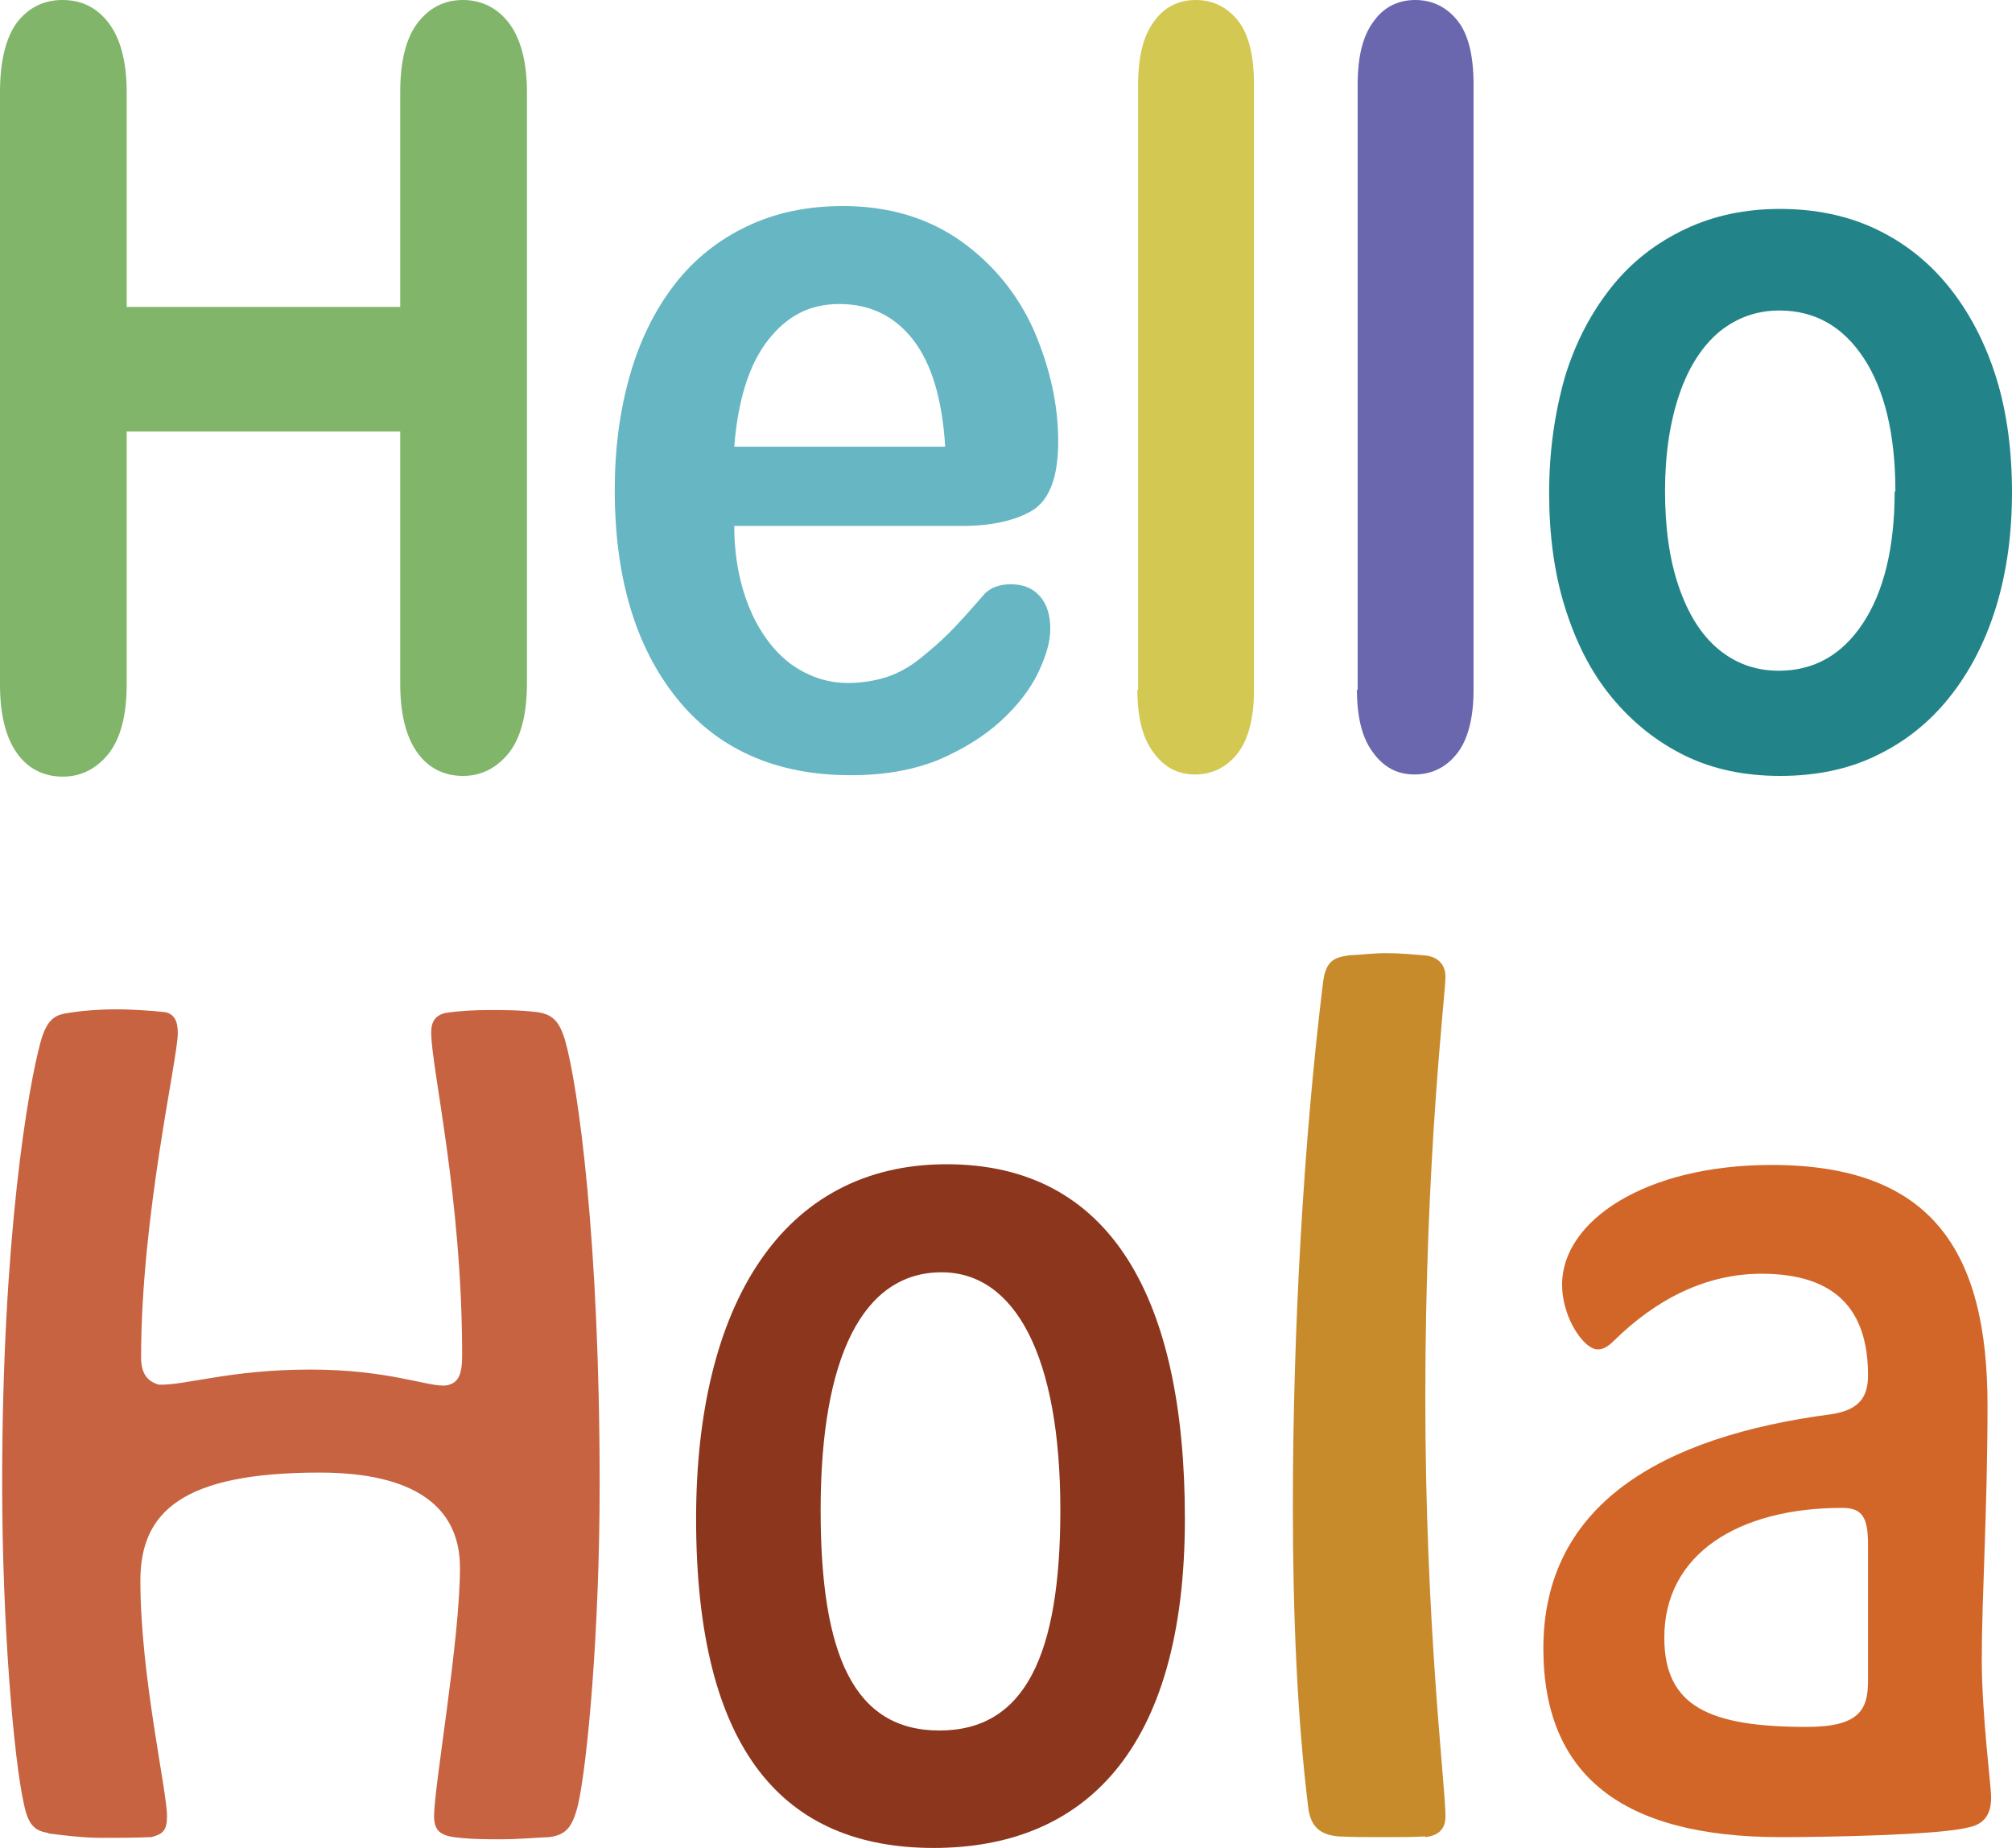 <svg width="147" height="135" viewBox="0 0 147 135" fill="none" xmlns="http://www.w3.org/2000/svg">
<g clip-path="url(#clip0_1045_1858)">
<path d="M3.471 133.895C2.524 133.737 2.051 133.316 1.736 131.737C1.052 128.737 0.158 119.053 0.158 108.316C0.158 90.474 2.051 79.368 2.998 76C3.419 74.579 3.944 74.21 4.681 74.053C5.838 73.842 7.205 73.737 8.468 73.737C9.782 73.737 11.15 73.842 12.097 73.947C12.728 74.105 12.991 74.579 12.991 75.474C12.991 77.368 10.308 88.789 10.308 99.158C10.308 100.421 10.834 100.947 11.623 101.158C13.569 101.21 16.83 100.053 22.668 100.053C28.506 100.053 31.346 101.368 32.608 101.21C33.502 101.053 33.765 100.421 33.765 99C33.765 87.421 31.504 78 31.504 75.421C31.504 74.632 31.819 74.158 32.556 74C33.555 73.842 34.764 73.789 35.764 73.789C36.921 73.789 38.025 73.789 39.288 73.947C40.34 74.105 40.865 74.579 41.286 76C42.233 79.316 43.811 90.526 43.811 108.421C43.811 119.158 42.917 128.842 42.233 131.842C41.812 133.579 41.286 134.053 40.129 134.21C38.972 134.263 37.762 134.368 36.658 134.368C35.553 134.368 34.396 134.368 33.134 134.21C32.187 134.053 31.714 133.737 31.714 132.684C31.714 130.474 33.607 119.842 33.607 114.526C33.607 110.053 30.241 107.579 23.352 107.579C13.359 107.579 10.256 110.421 10.256 115.474C10.256 122.421 12.202 130.789 12.202 132.684C12.202 133.737 11.886 134 11.045 134.21C9.782 134.263 8.678 134.263 7.416 134.263C6.153 134.263 4.839 134.105 3.576 133.947L3.471 133.895Z" fill="#C76340"/>
<path d="M50.858 110.947C50.858 95.474 57.065 85.053 69.161 85.053C81.258 85.053 86.57 95 86.57 110.947C86.57 128 79.101 135 68.214 135C57.328 135 50.858 128 50.858 110.947ZM77.471 110.316C77.471 99.053 74.157 92.947 68.793 92.947C63.06 92.947 59.957 99.105 59.957 110.316C59.957 120.895 62.377 126.421 68.635 126.421C74.894 126.421 77.471 120.895 77.471 110.316Z" fill="#8C361D"/>
<path d="M104.136 134.158C103.242 134.211 102.243 134.211 101.138 134.211C99.928 134.211 98.771 134.211 97.772 134.158C96.72 134.053 95.721 133.684 95.563 131.895C94.774 125.421 94.459 117.947 94.459 110.053C94.459 97.105 95.248 83.263 96.668 71.737C96.878 70.105 97.562 69.947 98.561 69.79C99.613 69.737 100.349 69.632 101.296 69.632C102.348 69.632 103.295 69.737 104.031 69.79C104.82 69.842 105.609 70.263 105.609 71.368C105.609 72.684 104.136 84.368 104.136 102.105C104.136 118.842 105.609 130.421 105.609 132.684C105.609 133.737 104.978 134.105 104.136 134.211V134.158Z" fill="#C88B2B"/>
<path d="M112.761 120.421C112.761 109.947 121.334 104.947 133.799 103.316C135.85 103 136.481 102.053 136.481 100.474C136.481 95.684 134.115 93.053 128.697 93.053C124.595 93.053 120.966 94.947 117.916 97.947C117.495 98.368 117.127 98.579 116.759 98.579C116.443 98.579 116.127 98.421 115.707 98C114.813 97.053 114.129 95.421 114.129 93.842C114.129 89.21 120.177 85.105 129.434 85.105C141.162 85.105 145.212 91.421 145.212 102.684C145.212 110.158 144.791 116.737 144.791 121.211C144.791 125.316 145.475 130.421 145.475 131.316C145.475 132.579 144.949 133.316 143.687 133.526C141.583 134.053 133.536 134.211 130.117 134.211C118.442 134.211 112.761 129.632 112.761 120.421ZM136.481 112.842C136.481 110.842 136.061 110.158 134.588 110.158C127.014 110.158 121.597 113.526 121.597 119.632C121.597 124.684 124.911 126.158 132.011 126.158C135.85 126.158 136.481 124.895 136.481 122.789V112.842Z" fill="#D26628"/>
<path d="M9.257 6.737V22.421H29.242V6.737C29.242 4.474 29.663 2.789 30.505 1.684C31.346 0.579 32.45 0 33.818 0C35.185 0 36.342 0.579 37.184 1.684C38.025 2.789 38.499 4.474 38.499 6.737V49.895C38.499 52.158 38.078 53.842 37.184 55C36.29 56.105 35.185 56.684 33.818 56.684C32.45 56.684 31.293 56.105 30.505 55C29.663 53.842 29.242 52.158 29.242 49.947V31.526H9.257V49.947C9.257 52.211 8.836 53.895 7.942 55.053C7.048 56.158 5.943 56.737 4.576 56.737C3.208 56.737 2.051 56.158 1.262 55.053C0.421 53.895 0 52.211 0 50V6.737C0 4.474 0.421 2.789 1.21 1.684C2.051 0.579 3.156 0 4.576 0C5.996 0 7.1 0.579 7.942 1.684C8.783 2.789 9.257 4.474 9.257 6.737Z" fill="#81B56A"/>
<path d="M70.266 38.421H53.646C53.646 40.737 54.067 42.789 54.803 44.526C55.539 46.263 56.591 47.632 57.801 48.526C59.063 49.421 60.431 49.895 61.956 49.895C62.955 49.895 63.902 49.737 64.743 49.474C65.585 49.211 66.426 48.737 67.162 48.158C67.951 47.526 68.688 46.895 69.371 46.211C70.055 45.526 70.897 44.579 71.949 43.368C72.369 42.947 73 42.684 73.842 42.684C74.736 42.684 75.42 42.947 75.946 43.526C76.472 44.105 76.735 44.895 76.735 45.947C76.735 46.895 76.419 47.947 75.841 49.158C75.262 50.368 74.315 51.579 73.106 52.684C71.896 53.789 70.371 54.737 68.53 55.526C66.689 56.263 64.585 56.632 62.166 56.632C56.696 56.632 52.436 54.737 49.438 51C46.441 47.263 44.915 42.211 44.915 35.789C44.915 32.789 45.283 30 46.02 27.421C46.756 24.842 47.861 22.632 49.281 20.79C50.701 18.947 52.489 17.526 54.593 16.526C56.696 15.526 59.011 15.053 61.588 15.053C64.901 15.053 67.741 15.895 70.16 17.579C72.527 19.263 74.315 21.421 75.525 24.105C76.682 26.79 77.313 29.474 77.313 32.263C77.313 34.842 76.682 36.474 75.472 37.263C74.263 38 72.527 38.421 70.318 38.421H70.266ZM53.646 32.632H69.056C68.846 29.158 68.057 26.526 66.689 24.79C65.322 23.053 63.533 22.21 61.325 22.21C59.116 22.21 57.485 23.105 56.118 24.842C54.75 26.579 53.909 29.21 53.646 32.632Z" fill="#66B6C3"/>
<path d="M83.151 50.421V6.211C83.151 4.158 83.519 2.632 84.308 1.579C85.044 0.526 86.096 0 87.359 0C88.621 0 89.673 0.526 90.462 1.526C91.25 2.526 91.619 4.105 91.619 6.158V50.421C91.619 52.474 91.198 54.053 90.409 55.053C89.62 56.053 88.568 56.579 87.306 56.579C86.044 56.579 85.044 56.053 84.255 54.947C83.466 53.895 83.098 52.368 83.098 50.368L83.151 50.421Z" fill="#D3C952"/>
<path d="M99.192 50.421V6.211C99.192 4.158 99.56 2.632 100.349 1.579C101.086 0.526 102.137 0 103.4 0C104.662 0 105.714 0.526 106.503 1.526C107.292 2.526 107.66 4.105 107.66 6.158V50.421C107.66 52.474 107.239 54.053 106.45 55.053C105.661 56.053 104.609 56.579 103.347 56.579C102.085 56.579 101.086 56.053 100.297 54.947C99.508 53.895 99.14 52.368 99.14 50.368L99.192 50.421Z" fill="#6A67AF"/>
<path d="M147 35.895C147 38.947 146.632 41.737 145.843 44.316C145.054 46.895 143.897 49.105 142.424 50.947C140.952 52.789 139.164 54.211 137.06 55.211C135.009 56.211 132.642 56.684 130.065 56.684C127.488 56.684 125.174 56.211 123.122 55.211C121.071 54.211 119.283 52.789 117.758 50.947C116.233 49.105 115.128 46.895 114.339 44.368C113.55 41.842 113.182 39.053 113.182 36C113.182 32.947 113.603 30.105 114.339 27.526C115.128 24.947 116.285 22.79 117.758 20.947C119.23 19.105 121.019 17.737 123.122 16.737C125.226 15.737 127.54 15.263 130.065 15.263C132.589 15.263 134.956 15.737 137.06 16.737C139.164 17.737 140.952 19.158 142.424 21C143.897 22.842 145.054 25.053 145.843 27.579C146.632 30.105 147 32.947 147 36V35.895ZM138.48 35.895C138.48 31.737 137.691 28.474 136.166 26.158C134.64 23.842 132.589 22.684 130.012 22.684C128.329 22.684 126.909 23.211 125.647 24.211C124.385 25.263 123.385 26.79 122.702 28.79C122.018 30.79 121.65 33.158 121.65 35.842C121.65 38.526 121.965 40.842 122.649 42.842C123.333 44.842 124.279 46.368 125.542 47.421C126.804 48.474 128.277 49 129.96 49C132.537 49 134.588 47.842 136.113 45.526C137.638 43.211 138.427 40 138.427 35.895H138.48Z" fill="#228489"/>
</g>
<defs>
<clipPath id="clip0_1045_1858">
<rect width="147" height="135" fill="white"/>
</clipPath>
</defs>
</svg>
